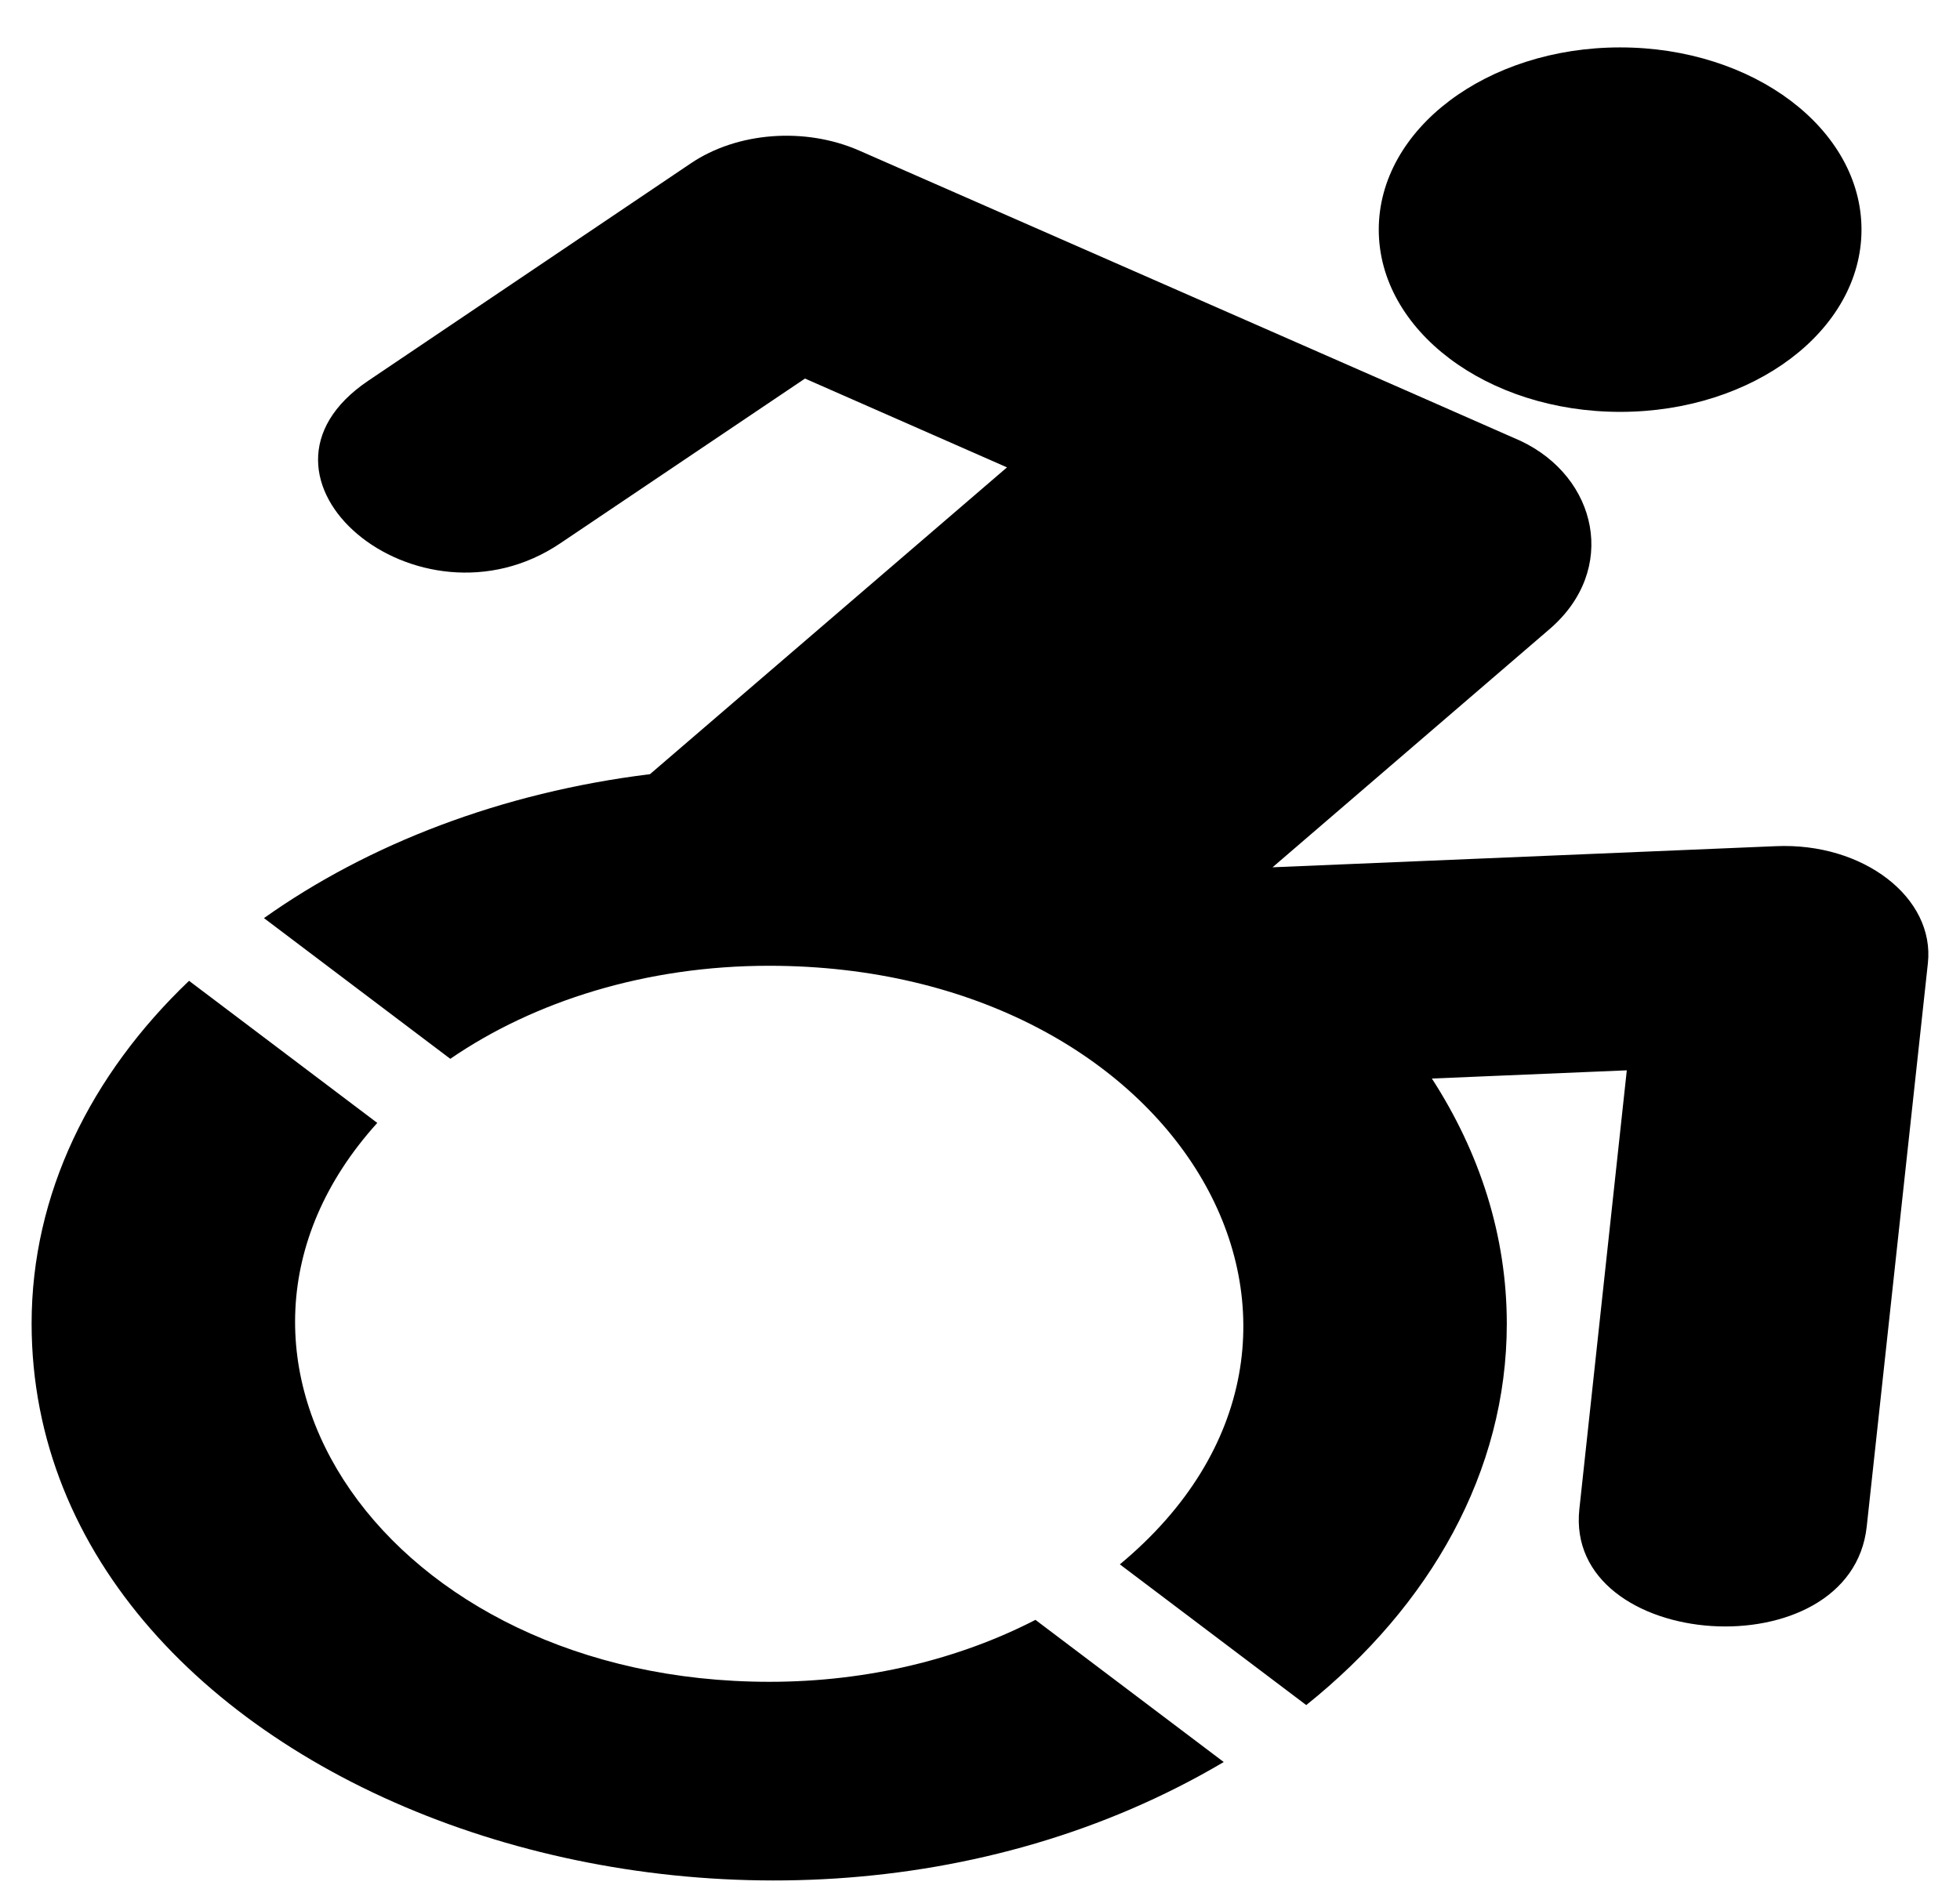 <svg width="31" height="30" viewBox="0 0 31 30" fill="none" xmlns="http://www.w3.org/2000/svg">
<path d="M30.492 15.239L29.525 24.149C29.277 26.454 24.732 26.137 24.98 23.871L25.73 16.933L22.647 17.063C23.405 18.235 23.832 19.55 23.832 20.943C23.832 23.277 22.625 25.401 20.66 26.975L17.712 24.749C22.055 21.141 18.695 15.279 12.162 15.279C10.22 15.279 8.45 15.839 7.122 16.751L4.175 14.525C5.825 13.353 7.932 12.537 10.28 12.248L15.927 7.394L12.732 5.989L8.862 8.595C6.612 10.113 3.567 7.547 5.825 6.023L10.925 2.585C11.66 2.087 12.732 2.007 13.587 2.381C13.587 2.381 24.035 6.964 24.05 6.975C25.265 7.547 25.602 9.014 24.507 9.954L20.127 13.721L28.085 13.387C29.472 13.325 30.605 14.203 30.492 15.239ZM25.625 6.516C27.732 6.516 29.442 5.225 29.442 3.633C29.442 2.041 27.732 0.75 25.625 0.75C23.517 0.75 21.807 2.041 21.807 3.633C21.807 5.225 23.517 6.516 25.625 6.516ZM12.17 26.607C6.125 26.607 2.615 21.475 5.967 17.765L2.99 15.517C1.43 17.006 0.5 18.892 0.5 20.937C0.5 28.34 11.802 32.345 19.355 27.876L16.377 25.627C15.177 26.245 13.73 26.607 12.17 26.607Z" fill="black"/>
</svg>
